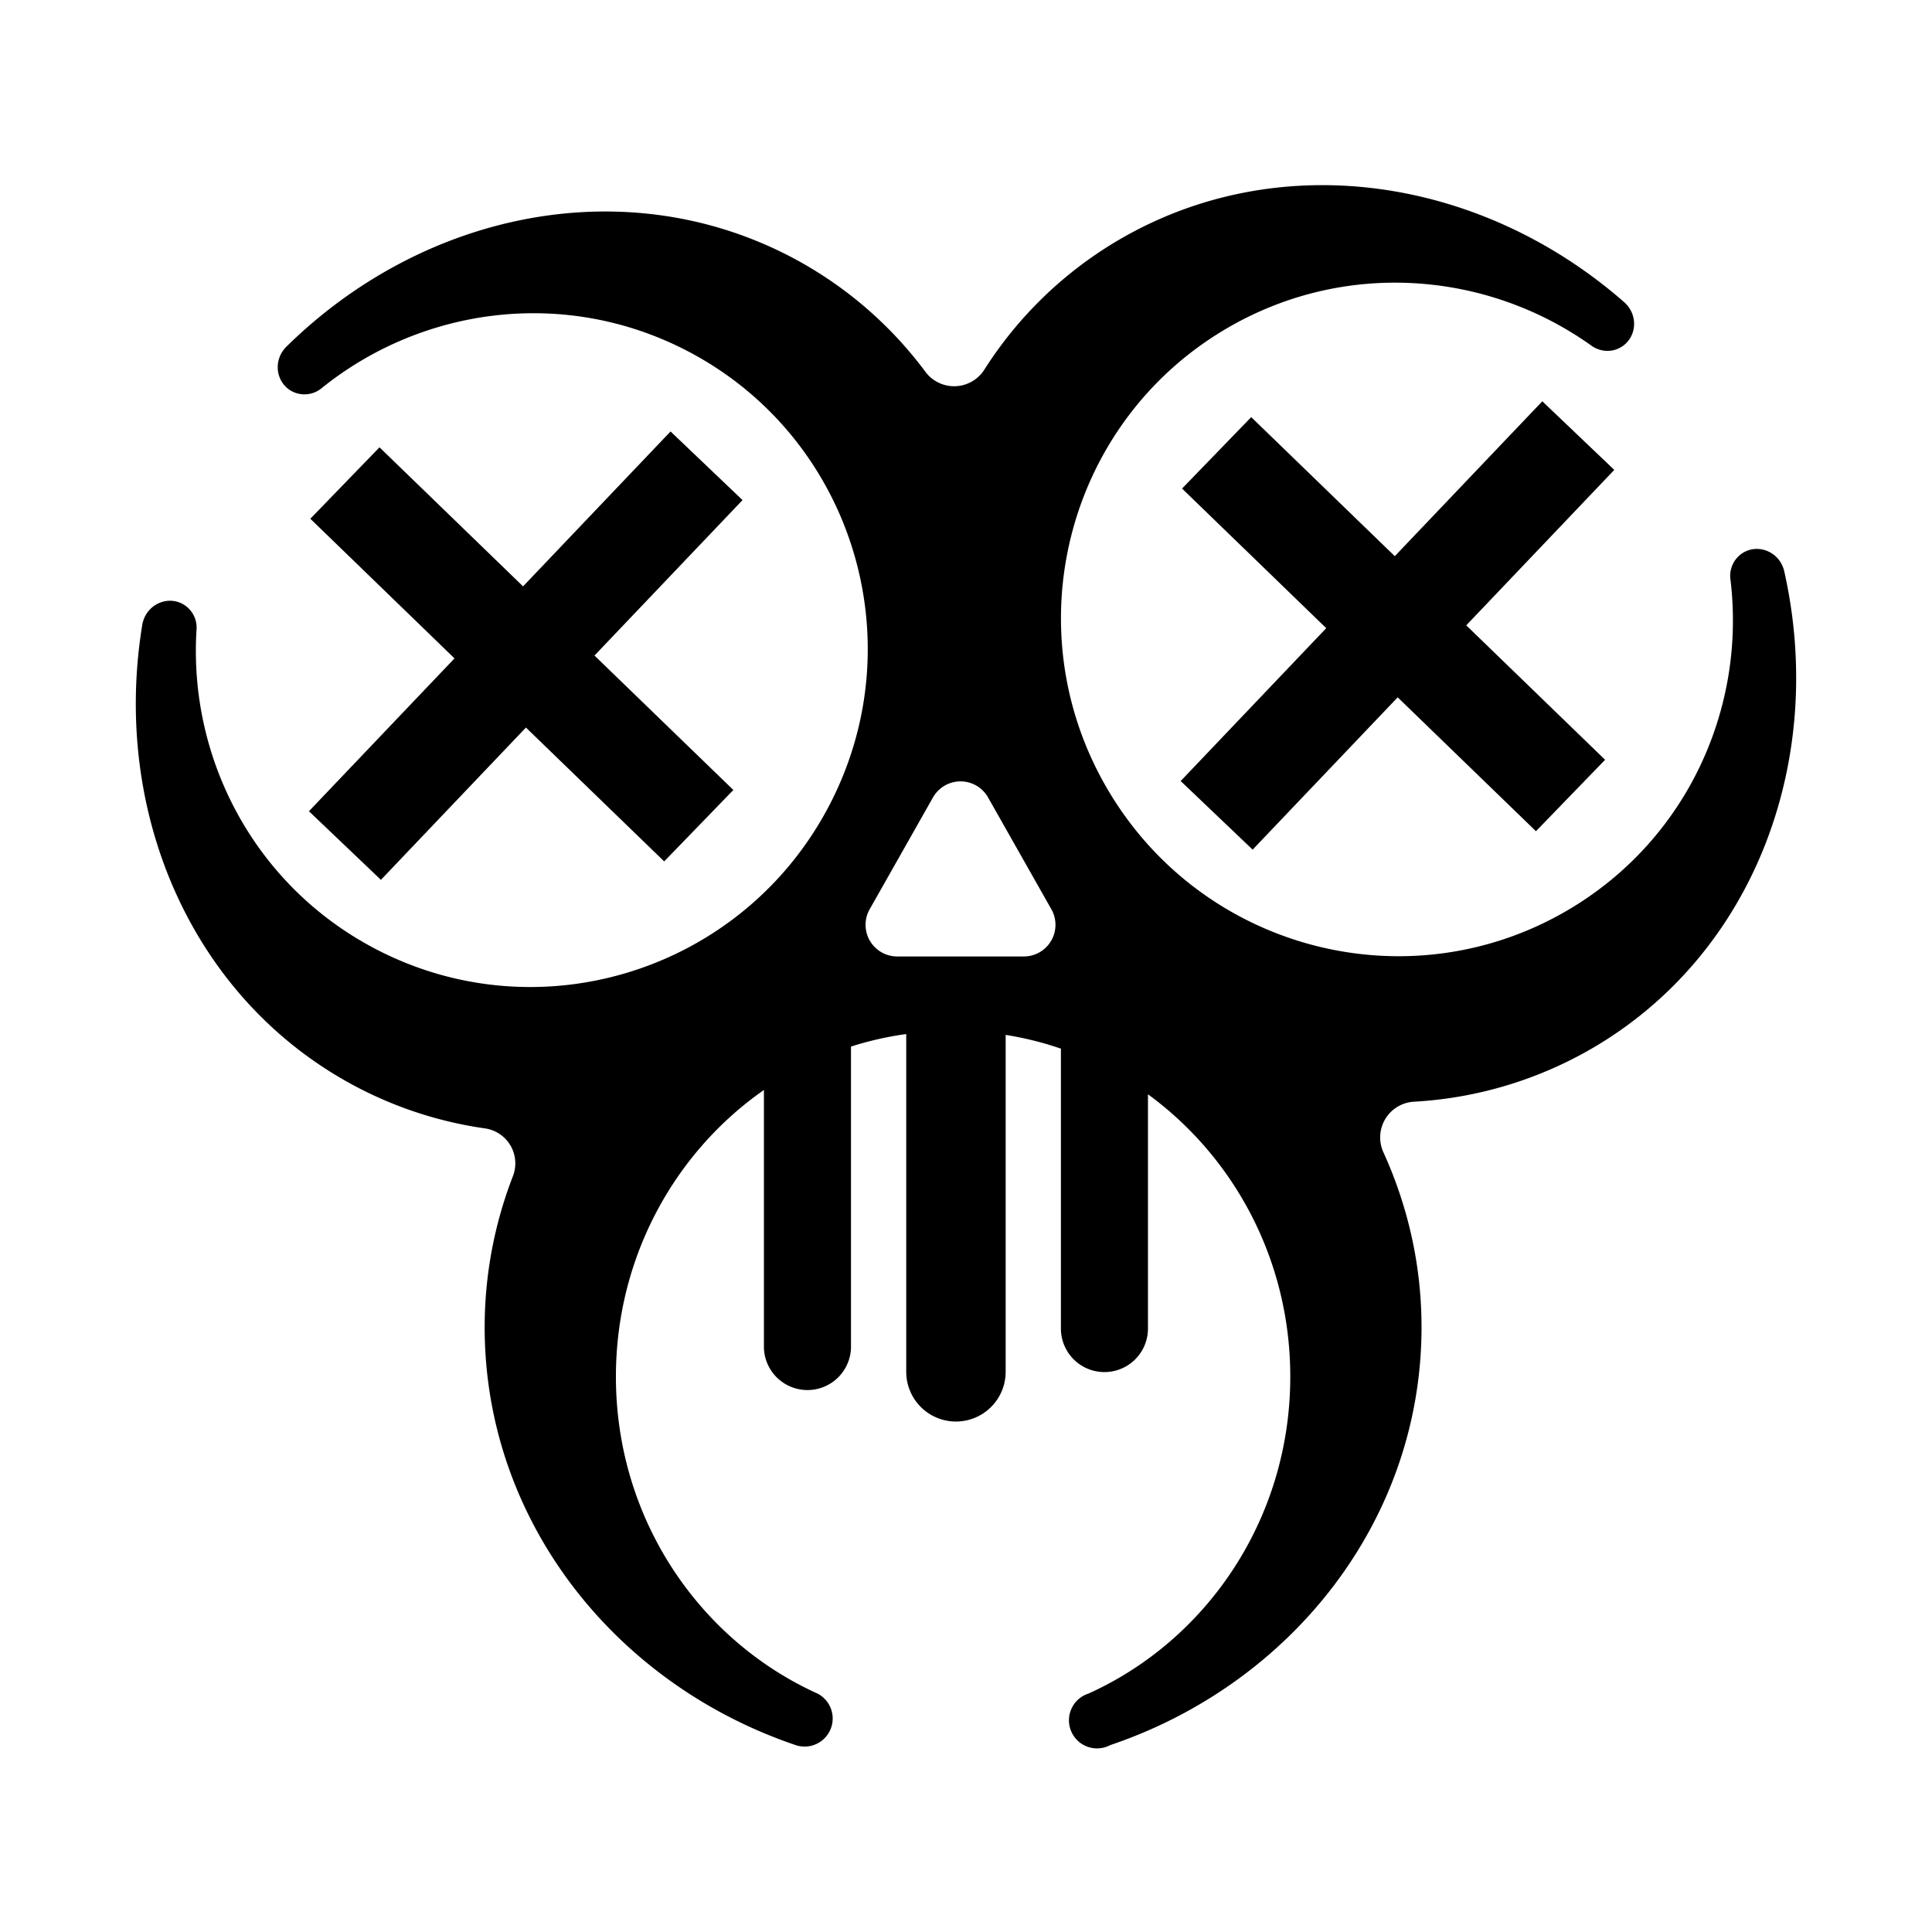 <svg xmlns="http://www.w3.org/2000/svg" viewBox="0 0 64 64"><path d="M59.109 18.941a.986.986 0 0 0-.114-.296c-.262-.441-.821-.592-1.248-.338a.898.898 0 0 0-.427.864c.53 4.26-1.419 8.621-5.331 10.947-5.279 3.139-12.115 1.385-15.267-3.917-3.152-5.302-1.428-12.145 3.85-15.284 3.912-2.326 8.675-1.955 12.163.546.284.192.657.22.963.037.428-.254.562-.817.299-1.258a1 1 0 0 0-.205-.242c-4.76-4.16-11.48-5.174-16.808-2.007a13.165 13.165 0 0 0-4.37 4.242 1.186 1.186 0 0 1-1.967.07 13.16 13.16 0 0 0-4.489-3.817c-5.503-2.851-12.153-1.444-16.661 2.987a.982.982 0 0 0-.19.253c-.235.455-.07 1.01.372 1.238a.895.895 0 0 0 .959-.094c3.337-2.701 8.069-3.349 12.111-1.256 5.454 2.825 7.575 9.556 4.738 15.033s-9.559 7.629-15.013 4.804c-4.041-2.094-6.242-6.333-5.962-10.617a.893.893 0 0 0-.477-.837c-.441-.229-.99-.044-1.227.411a.999.999 0 0 0-.097.301c-1.018 6.238 1.67 12.481 7.174 15.332a13.108 13.108 0 0 0 4.183 1.337 1.17 1.17 0 0 1 .921 1.587 13.862 13.862 0 0 0-.934 4.999c0 6.394 4.306 11.819 10.315 13.847a.93.93 0 0 0 .718-1.708c-3.933-1.776-6.685-5.803-6.685-10.499 0-3.951 1.945-7.435 4.903-9.499v8.551a1.443 1.443 0 0 0 2.884 0v-9.989a10.9 10.9 0 0 1 1.83-.415v11.189a1.647 1.647 0 1 0 3.294 0V34.282c.629.101 1.241.252 1.83.456v9.272a1.442 1.442 0 1 0 2.884 0v-7.76c2.849 2.08 4.714 5.489 4.714 9.353 0 4.696-2.752 8.724-6.685 10.499a.93.93 0 1 0 .718 1.708c6.007-2.028 10.315-7.454 10.315-13.847 0-2.053-.452-4.003-1.256-5.777a1.185 1.185 0 0 1 1.016-1.691 13.214 13.214 0 0 0 5.998-1.83c5.323-3.166 7.642-9.555 6.261-15.724zM33.916 31.684H29.72a1.048 1.048 0 0 1-.911-1.564l2.098-3.705a1.048 1.048 0 0 1 1.823 0l2.098 3.705a1.048 1.048 0 0 1-.912 1.564z"/><path d="M12.618 29.146l4.804-5.045 4.58 4.434 2.291-2.366-4.6-4.453 4.904-5.15-2.384-2.273-4.886 5.131-4.756-4.606-2.291 2.366 4.776 4.626-4.822 5.063zM51.091 13.293l-4.887 5.131-4.756-4.606-2.291 2.366 4.776 4.625-4.822 5.064 2.384 2.272L46.3 23.1l4.58 4.435 2.291-2.366-4.6-4.454 4.904-5.149z"/></svg>